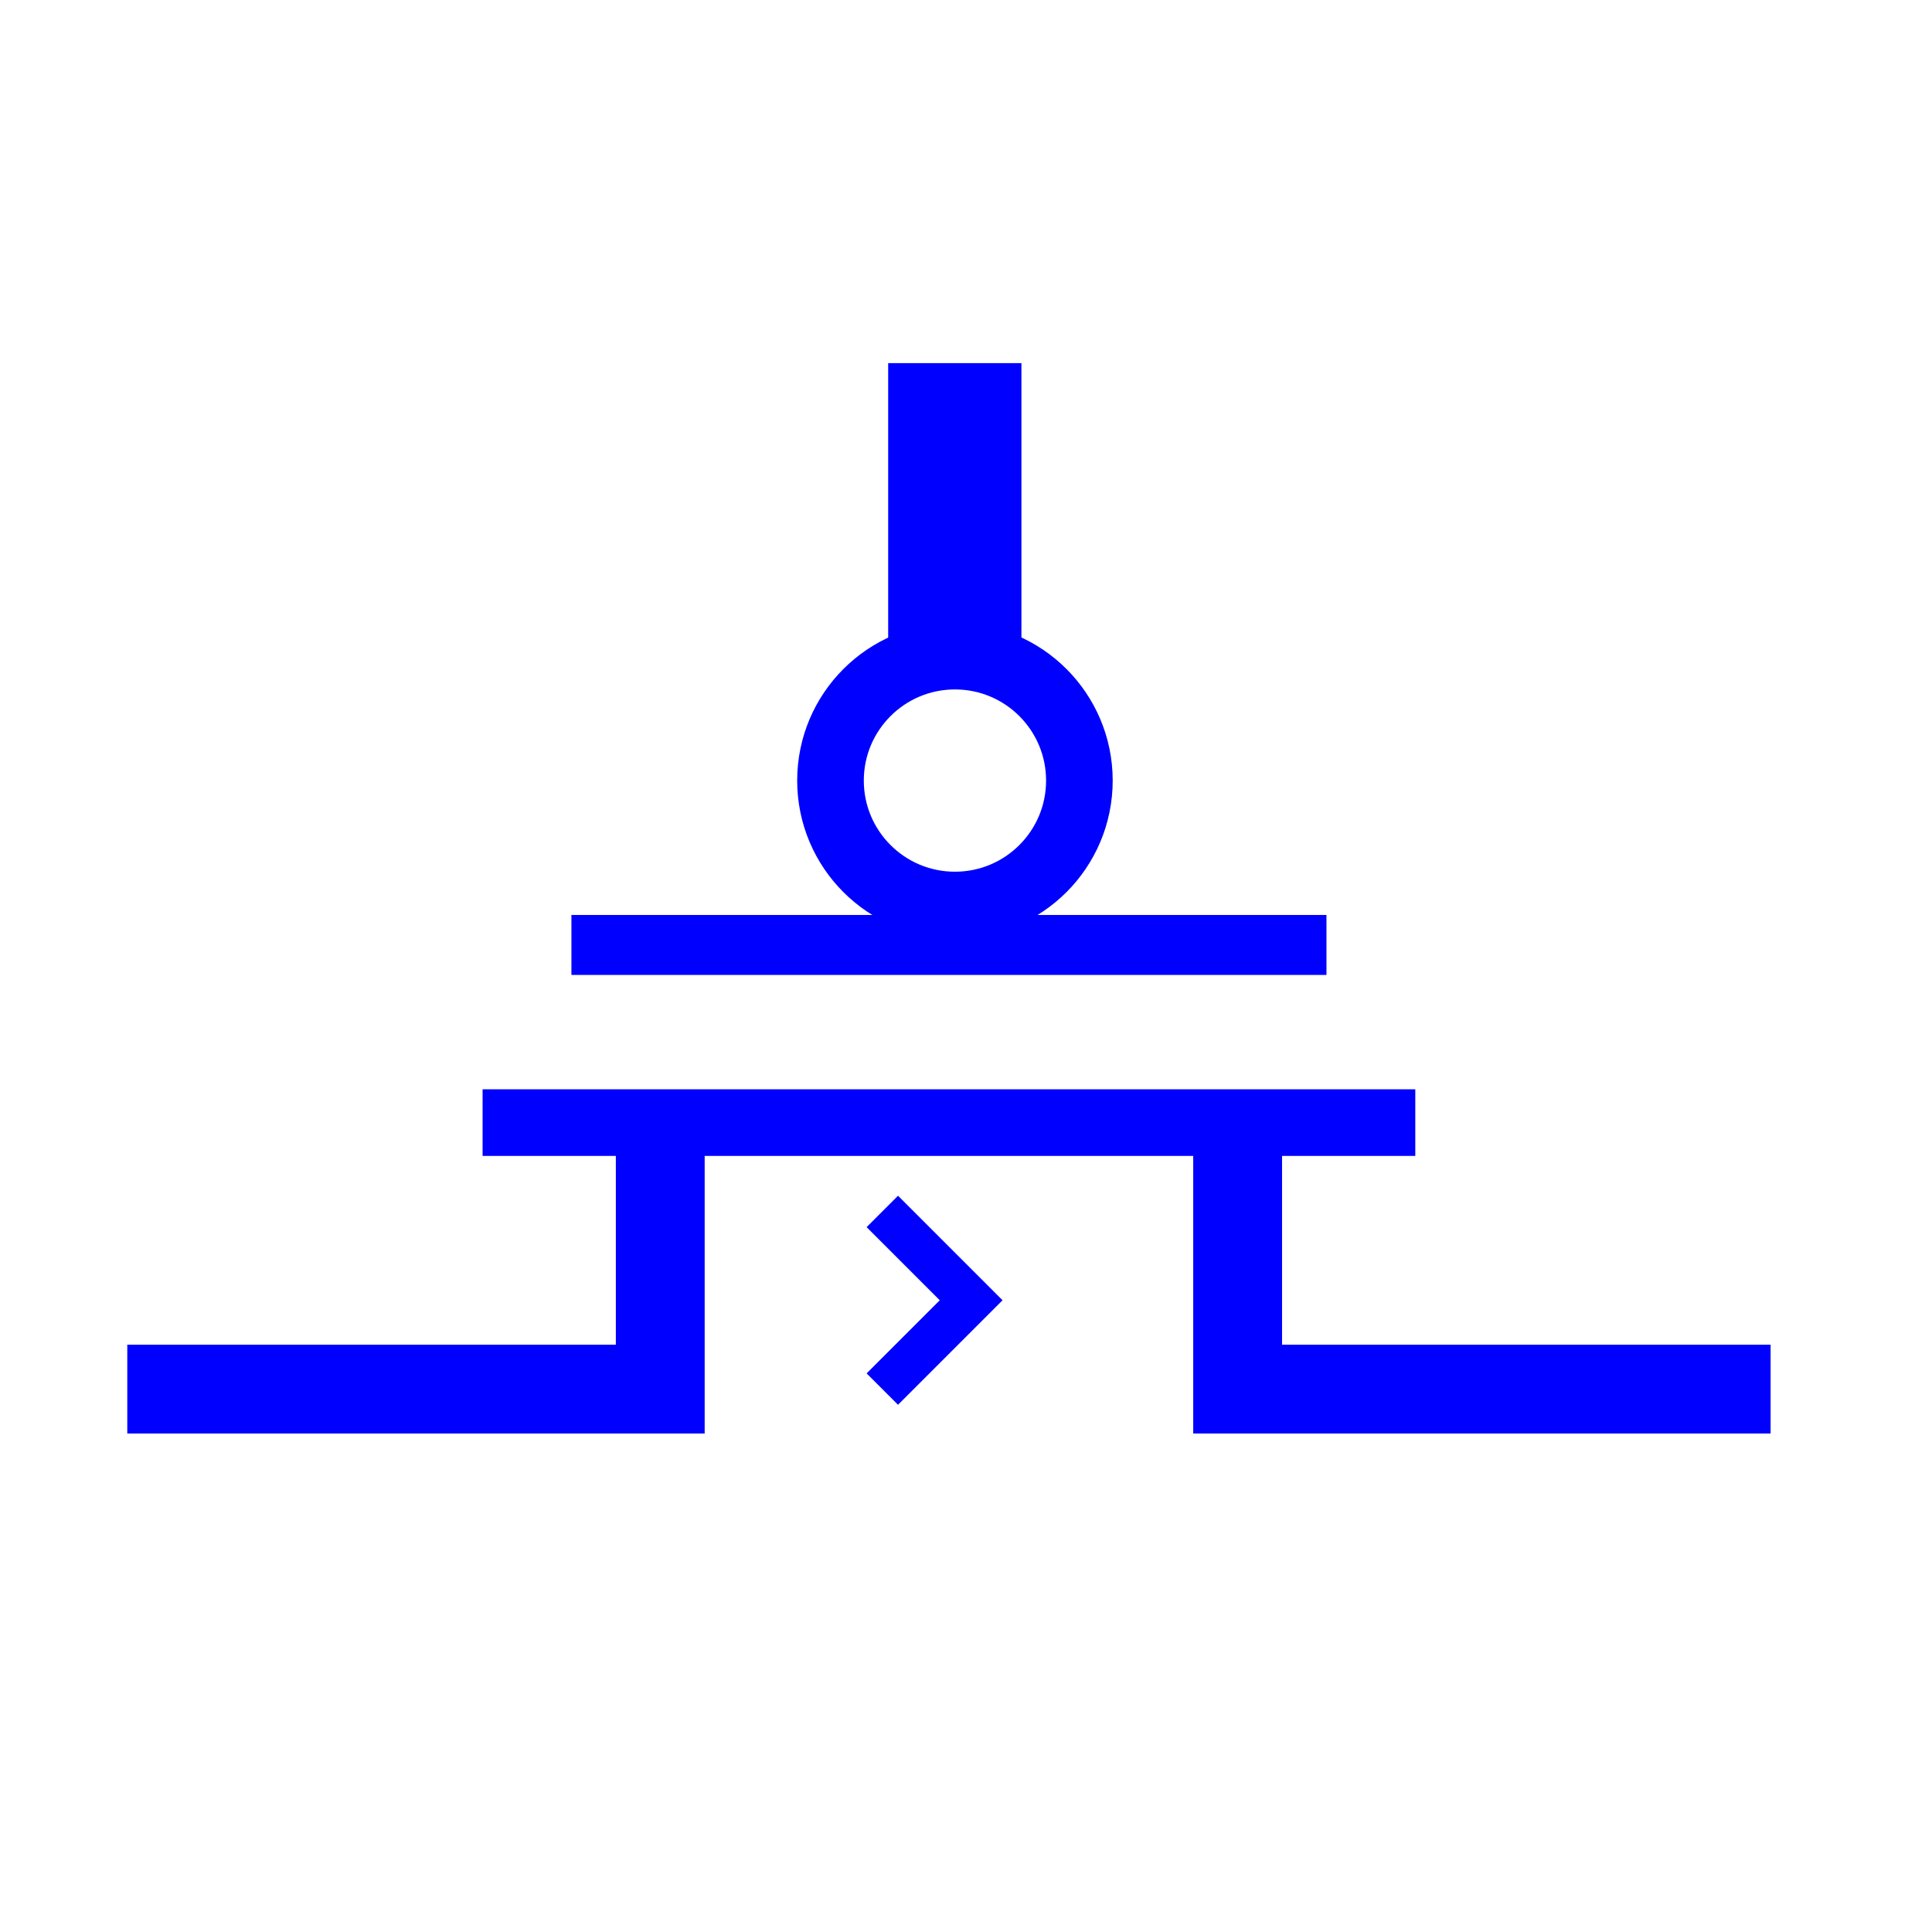 <?xml version="1.0" encoding="UTF-8" standalone="no"?>
<!-- Created with Inkscape (http://www.inkscape.org/) -->

<svg
   width="43.5mm"
   height="43.5mm"
   viewBox="0 0 43.5 43.5"
   version="1.1"
   id="svg5356"
   inkscape:version="1.1 (c68e22c387, 2021-05-23)"
   sodipodi:docname="trans0.svg"
   xmlns:inkscape="http://www.inkscape.org/namespaces/inkscape"
   xmlns:sodipodi="http://sodipodi.sourceforge.net/DTD/sodipodi-0.dtd"
   xmlns="http://www.w3.org/2000/svg"
   xmlns:svg="http://www.w3.org/2000/svg"
   xmlns:rdf="http://www.w3.org/1999/02/22-rdf-syntax-ns#"
   xmlns:cc="http://creativecommons.org/ns#"
   xmlns:dc="http://purl.org/dc/elements/1.1/">
  <defs
     id="defs5350" />
  <sodipodi:namedview
     id="base"
     pagecolor="#ffffff"
     bordercolor="#666666"
     borderopacity="1.0"
     inkscape:pageopacity="0.0"
     inkscape:pageshadow="2"
     inkscape:zoom="1.8575232"
     inkscape:cx="144.54732"
     inkscape:cy="141.31721"
     inkscape:document-units="mm"
     inkscape:current-layer="layer2"
     showgrid="false"
     fit-margin-top="0"
     fit-margin-left="0"
     fit-margin-right="0"
     fit-margin-bottom="0"
     inkscape:window-width="1444"
     inkscape:window-height="1045"
     inkscape:window-x="40"
     inkscape:window-y="0"
     inkscape:window-maximized="0"
     inkscape:pagecheckerboard="0"
     inkscape:snap-grids="false"
     showguides="false">
    <inkscape:grid
       type="xygrid"
       id="grid127" />
  </sodipodi:namedview>
  <g
     inkscape:groupmode="layer"
     id="layer2"
     inkscape:label="trans0"
     style="display:inline">
    <path
       style="display:inline;fill:none;fill-rule:evenodd;stroke:#0000ff;stroke-width:2;stroke-linecap:butt;stroke-linejoin:miter;stroke-miterlimit:4;stroke-dasharray:none;stroke-opacity:1"
       d="M 2.866,31.276 H 14.866 v -6"
       id="path5063"
       inkscape:connector-curvature="0" />
    <path
       style="display:inline;fill:none;fill-rule:evenodd;stroke:#0000ff;stroke-width:2;stroke-linecap:butt;stroke-linejoin:miter;stroke-miterlimit:4;stroke-dasharray:none;stroke-opacity:1"
       d="m 27.866,25.276 v 6 h 12"
       id="path5065"
       inkscape:connector-curvature="0"
       sodipodi:nodetypes="ccc" />
    <path
       style="display:inline;fill:none;fill-rule:evenodd;stroke:#0000ff;stroke-width:1.5;stroke-linecap:butt;stroke-linejoin:miter;stroke-miterlimit:4;stroke-dasharray:none;stroke-opacity:1"
       d="m 10.866,25.276 h 21"
       id="path5067"
       inkscape:connector-curvature="0" />
    <path
       style="display:inline;fill:none;fill-rule:evenodd;stroke:#0000ff;stroke-width:1.35;stroke-linecap:butt;stroke-linejoin:miter;stroke-miterlimit:4;stroke-dasharray:none;stroke-opacity:1"
       d="M 12.866,21.276 H 29.866"
       id="path5067-4"
       inkscape:connector-curvature="0" />
    <circle
       style="display:inline;fill:none;fill-opacity:1;stroke:#0000ff;stroke-width:1.5;stroke-linecap:round;stroke-linejoin:round;stroke-miterlimit:4;stroke-dasharray:none;stroke-dashoffset:0;stroke-opacity:1"
       id="path5084"
       cx="21.501"
       cy="17.575"
       r="2.802" />
    <path
       style="display:inline;fill:none;fill-rule:evenodd;stroke:#0000ff;stroke-width:3;stroke-linecap:butt;stroke-linejoin:miter;stroke-miterlimit:4;stroke-dasharray:none;stroke-opacity:1"
       d="M 21.498,15.176 V 8.176"
       id="path5086"
       inkscape:connector-curvature="0" />
    <path
       style="display:inline;fill:none;fill-rule:evenodd;stroke:#0000ff;stroke-width:1;stroke-linecap:butt;stroke-linejoin:miter;stroke-miterlimit:4;stroke-dasharray:none;stroke-opacity:1"
       d="m 19.866,27.276 c 2,2 2,2 2,2 l -2,2"
       id="path5088"
       inkscape:connector-curvature="0" />
  </g>
</svg>
